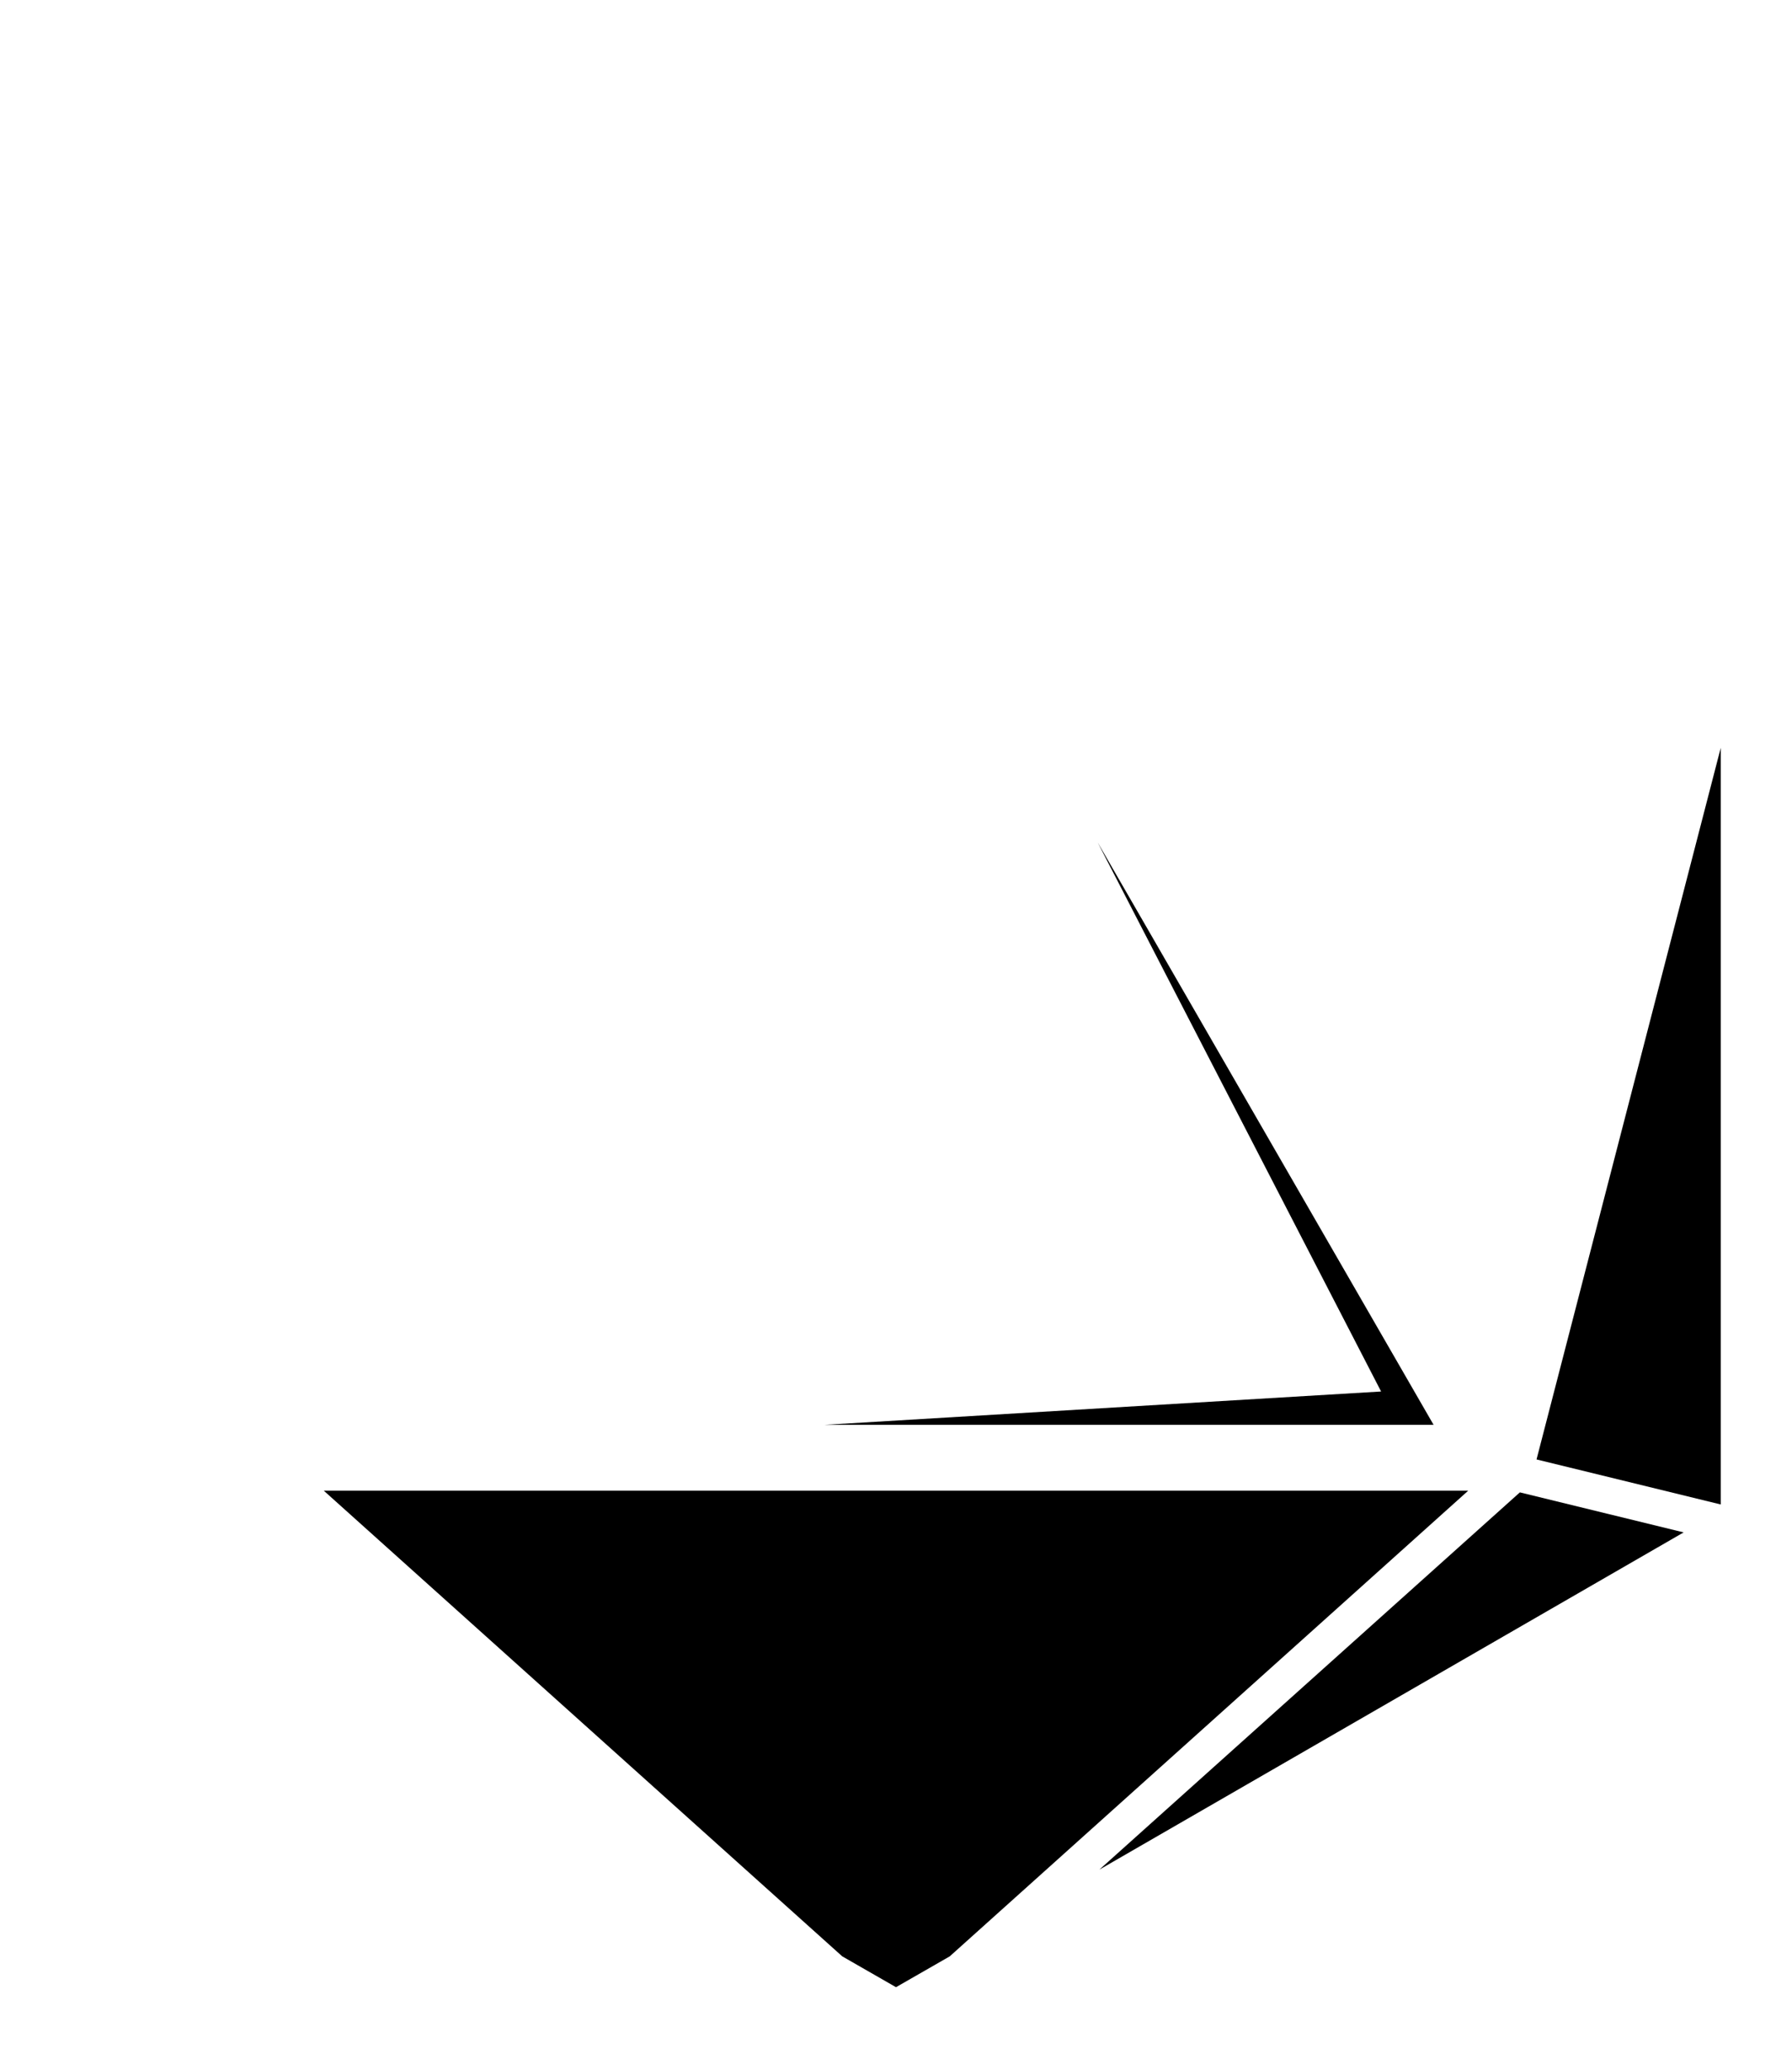 <?xml version="1.0" encoding="utf-8"?>
<!-- Generator: Adobe Illustrator 25.2.0, SVG Export Plug-In . SVG Version: 6.00 Build 0)  -->
<svg version="1.1" id="Layer_1" xmlns="http://www.w3.org/2000/svg" xmlns:xlink="http://www.w3.org/1999/xlink" x="0px" y="0px"
	 viewBox="0 0 430 496.5" style="enable-background:new 0 0 430 496.5;" xml:space="preserve">
<style type="text/css">
	.st0{fill:currentColor;}
</style>
<g id="Layer_2_1_">
	<polygon class="st0" points="77.7,357.6 352.3,357.6 227.9,469.3 215,476.7 202.1,469.3 	"/>
	<polygon class="st0" points="364.7,358 404,367.6 263.8,448.5 	"/>
	<polygon class="st0" points="368.7,350.1 412.9,179.4 412.9,360.9 	"/>
	<polygon class="st0" points="344,341.8 263.4,202.1 331.4,333.8 197.8,341.8 	"/>
</g>
</svg>

